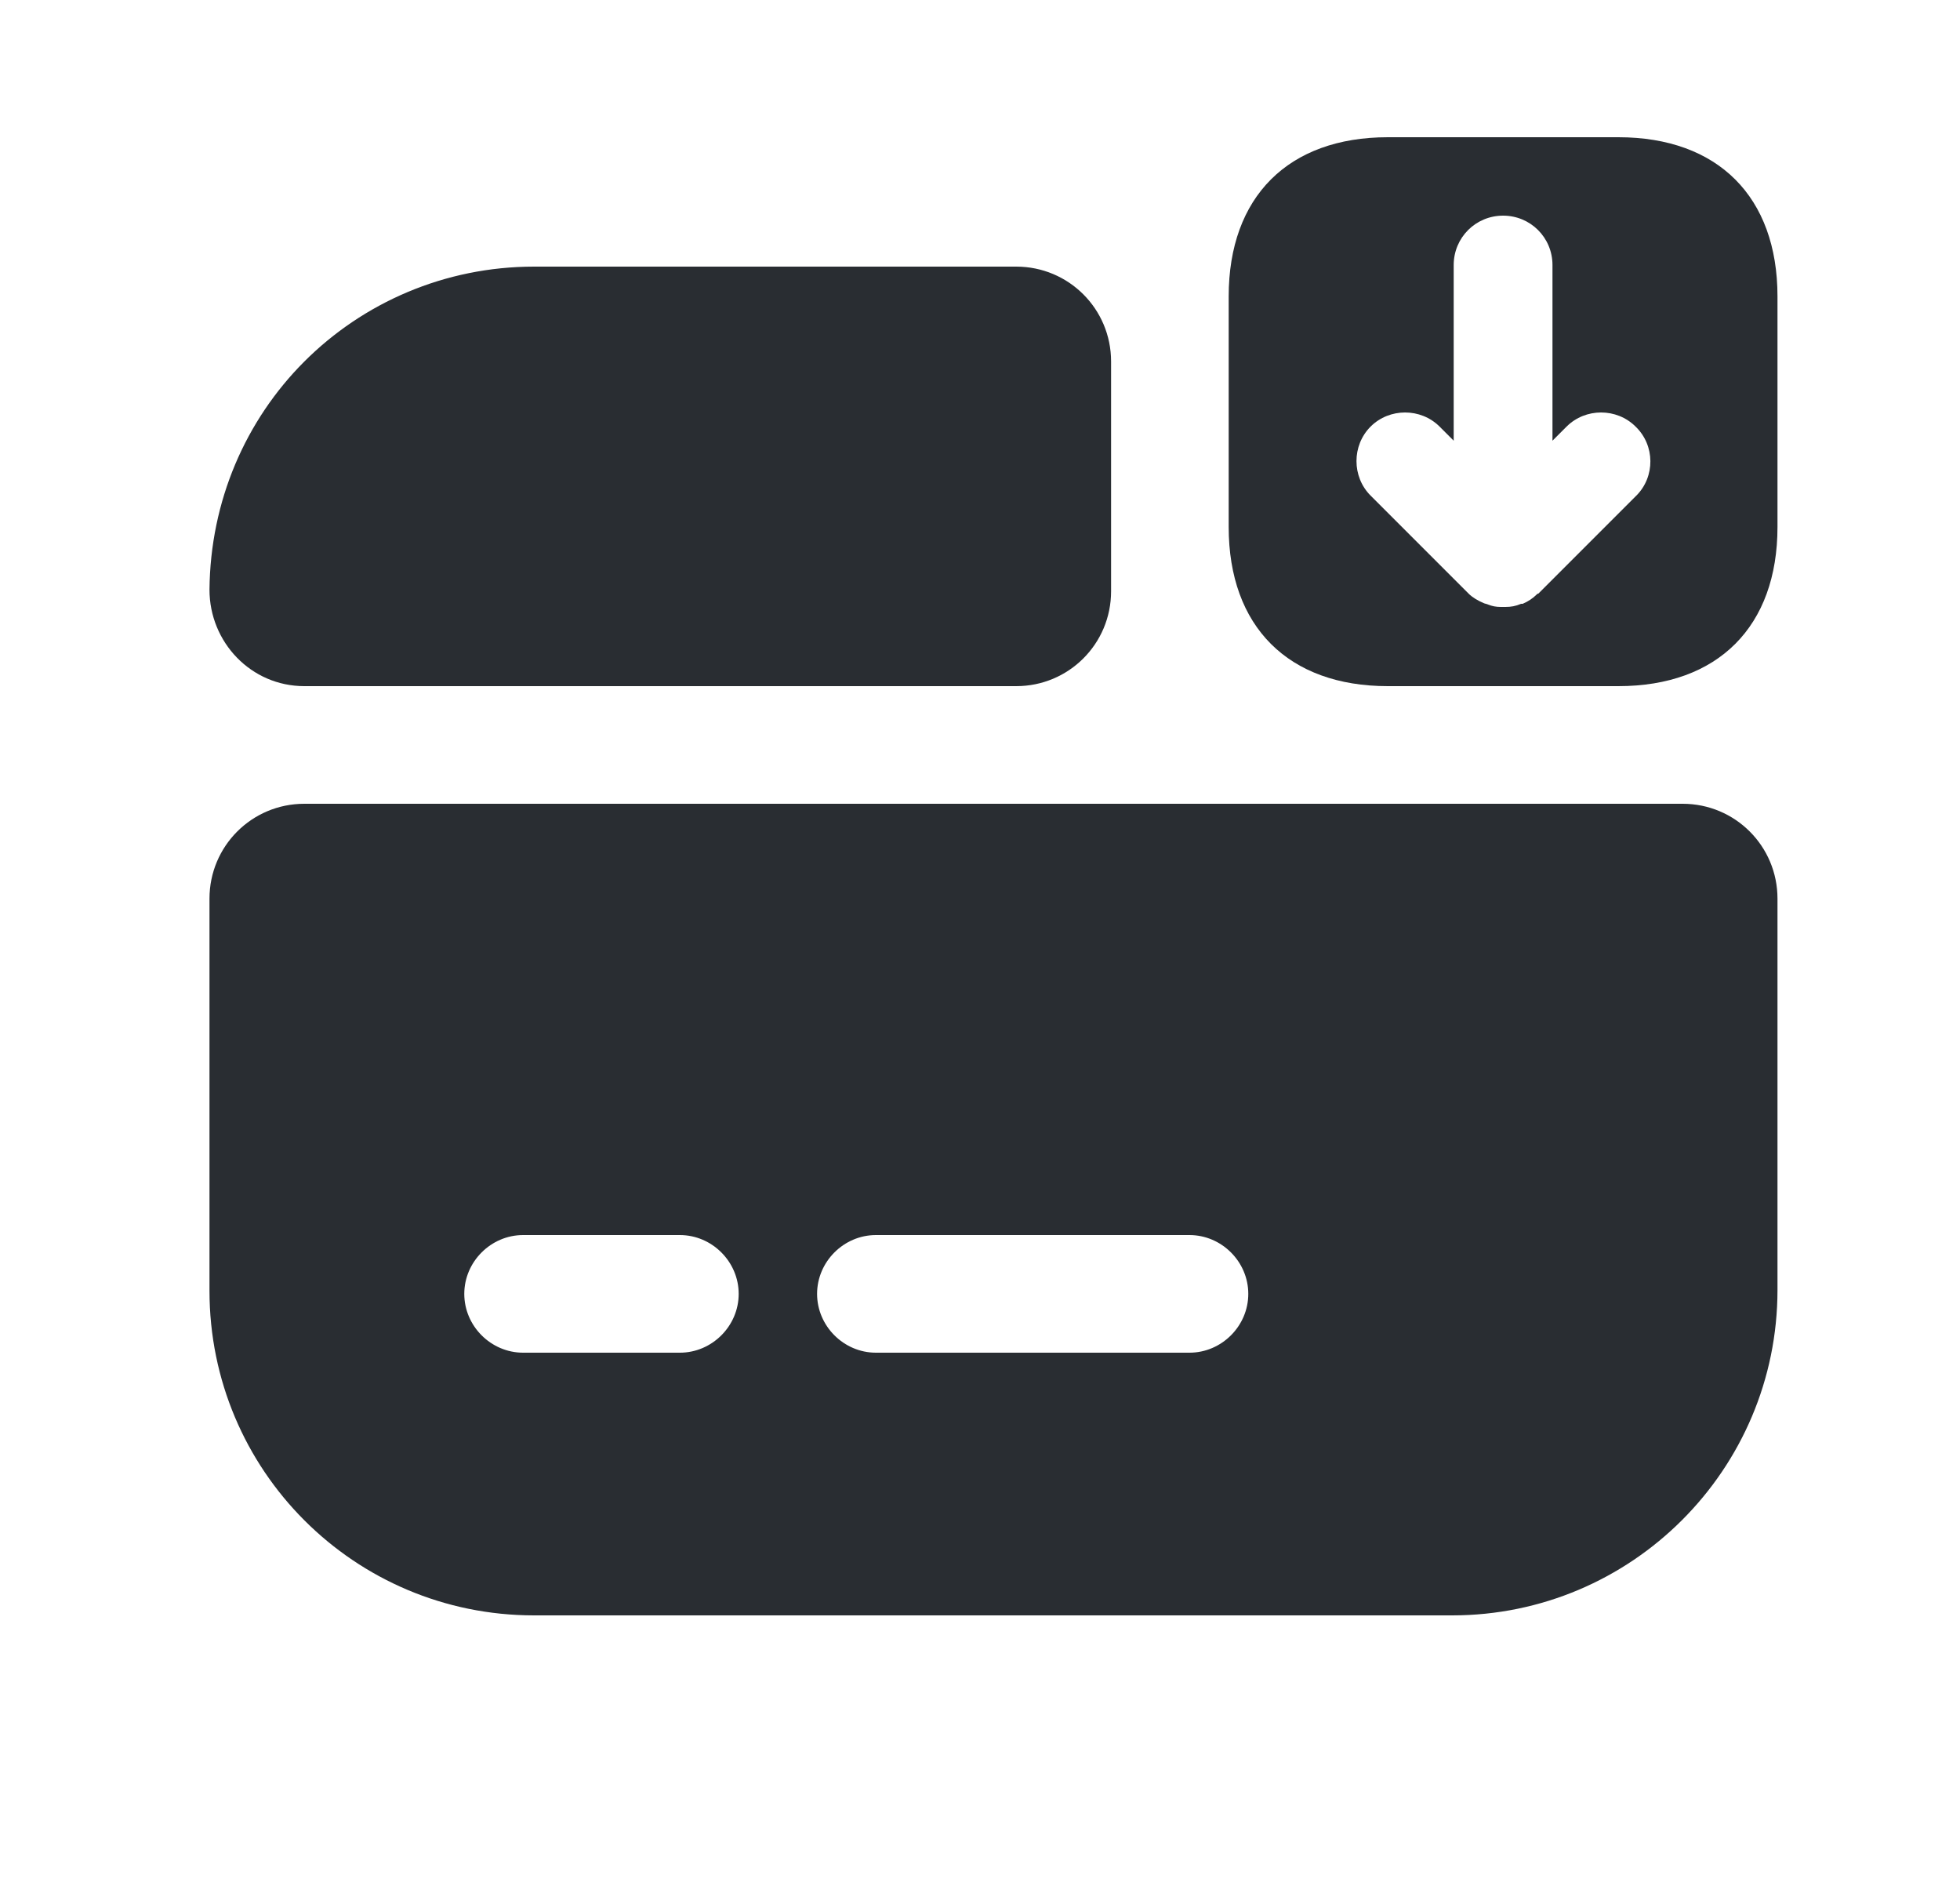 <svg width="25" height="24" viewBox="0 0 25 24" fill="none" xmlns="http://www.w3.org/2000/svg">
<path d="M20.642 8.75H17.702C16.432 8.75 15.672 7.99 15.672 6.72V3.78C15.672 2.51 16.432 1.75 17.702 1.75H20.642C21.912 1.75 22.672 2.51 22.672 3.78V6.72C22.672 7.99 21.912 8.75 20.642 8.75ZM20.862 5.44C20.742 5.32 20.582 5.26 20.422 5.26C20.262 5.26 20.102 5.32 19.982 5.44L19.802 5.62V3.38C19.802 3.03 19.522 2.75 19.172 2.75C18.822 2.75 18.542 3.03 18.542 3.38V5.62L18.362 5.44C18.122 5.2 17.722 5.2 17.482 5.44C17.242 5.68 17.242 6.08 17.482 6.32L18.732 7.57C18.782 7.62 18.852 7.66 18.922 7.69C18.942 7.7 18.962 7.7 18.982 7.71C19.032 7.73 19.082 7.74 19.142 7.74C19.162 7.74 19.182 7.74 19.202 7.74C19.272 7.74 19.332 7.73 19.402 7.7C19.412 7.7 19.412 7.7 19.422 7.7C19.492 7.67 19.552 7.63 19.602 7.58C19.612 7.57 19.612 7.57 19.622 7.57L20.872 6.32C21.112 6.08 21.112 5.68 20.862 5.44Z" fill="#292D32"/>
<path d="M2.672 11.46V16.46C2.672 18.75 4.522 20.6 6.812 20.6H18.522C20.812 20.6 22.672 18.74 22.672 16.45V11.46C22.672 10.79 22.132 10.25 21.462 10.25H3.882C3.212 10.25 2.672 10.79 2.672 11.46ZM8.672 17.25H6.672C6.262 17.25 5.922 16.91 5.922 16.5C5.922 16.09 6.262 15.75 6.672 15.75H8.672C9.082 15.75 9.422 16.09 9.422 16.5C9.422 16.91 9.082 17.25 8.672 17.25ZM15.172 17.25H11.172C10.762 17.25 10.422 16.91 10.422 16.5C10.422 16.09 10.762 15.75 11.172 15.75H15.172C15.582 15.75 15.922 16.09 15.922 16.5C15.922 16.91 15.582 17.25 15.172 17.25Z" fill="#292D32"/>
<path d="M14.172 4.61V7.54C14.172 8.21 13.632 8.75 12.962 8.75H3.882C3.202 8.75 2.672 8.19 2.672 7.52C2.682 6.39 3.132 5.36 3.882 4.61C4.632 3.86 5.672 3.4 6.812 3.4H12.962C13.632 3.4 14.172 3.94 14.172 4.61Z" fill="#292D32"/>
</svg>

